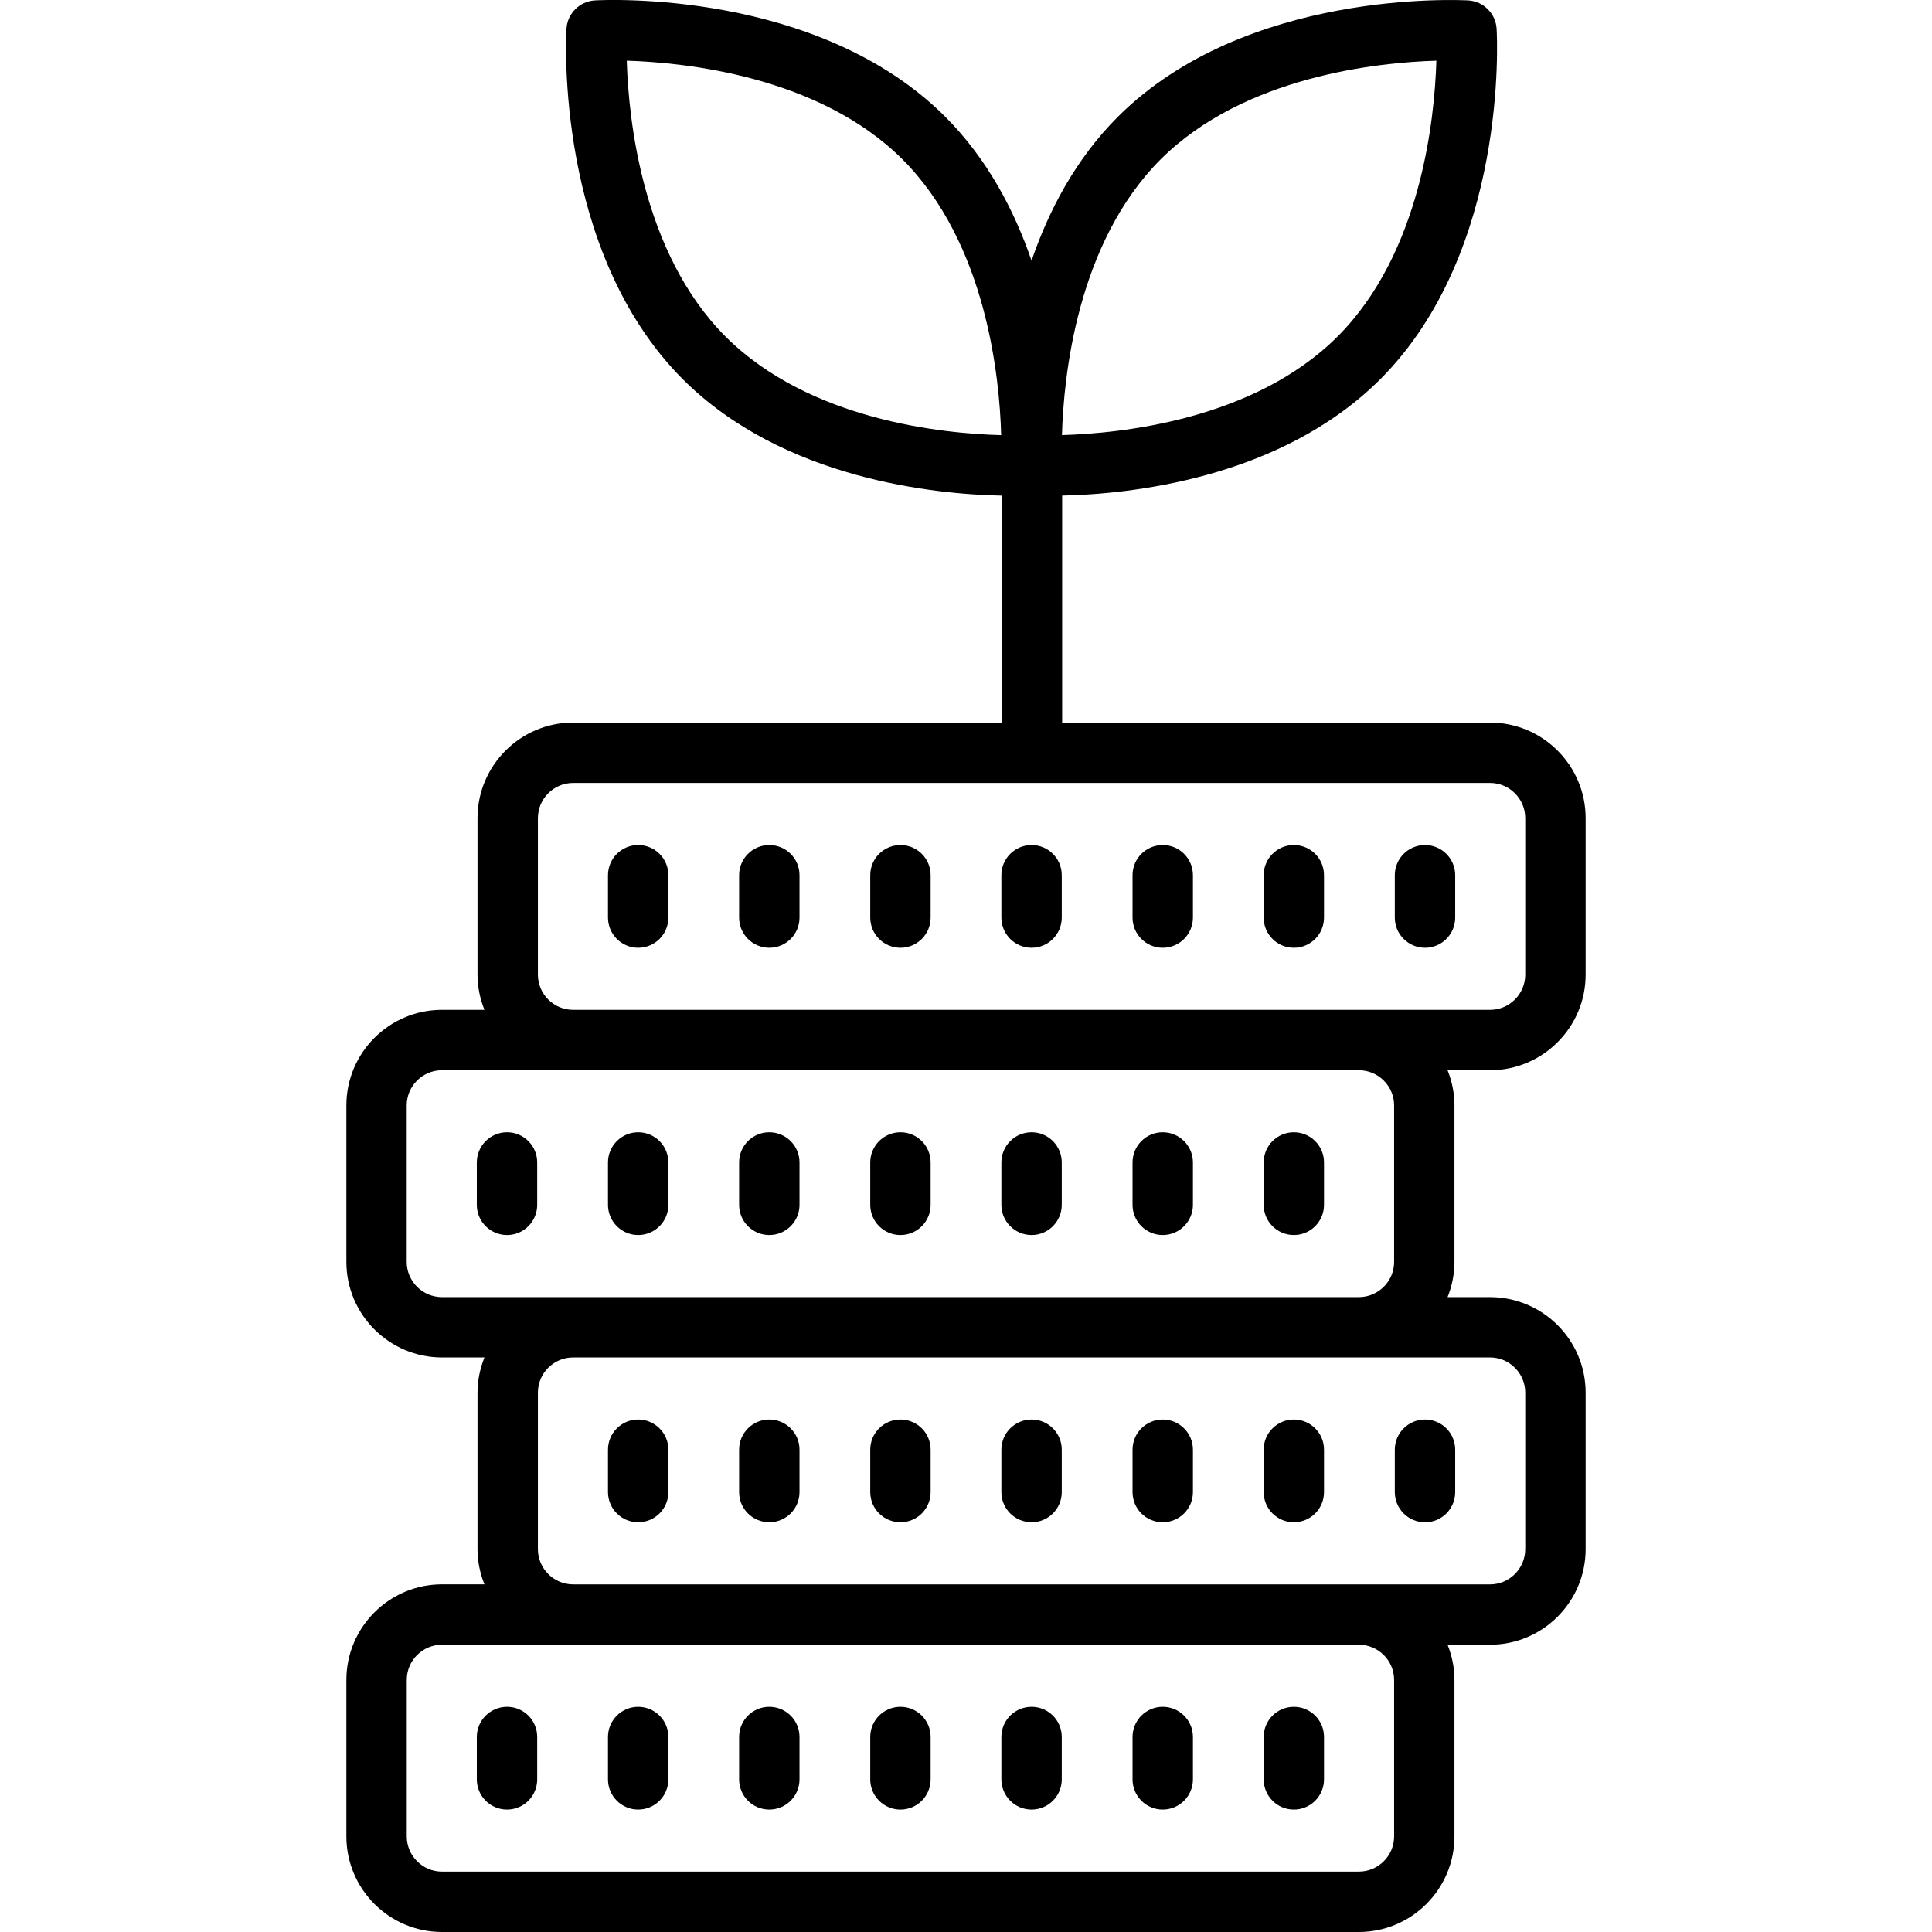 <svg width="39" height="39" viewBox="0 0 39 39" fill="none" xmlns="http://www.w3.org/2000/svg">
<path d="M10.235 34.454C9.898 34.454 9.625 34.727 9.625 35.063V35.919C9.625 36.256 9.898 36.529 10.235 36.529C10.572 36.529 10.844 36.256 10.844 35.919V35.063C10.844 34.727 10.572 34.454 10.235 34.454ZM12.882 36.529C13.219 36.529 13.492 36.256 13.492 35.919V35.063C13.492 34.727 13.219 34.454 12.882 34.454C12.546 34.454 12.273 34.727 12.273 35.063V35.919C12.273 36.256 12.546 36.529 12.882 36.529ZM15.529 36.529C15.866 36.529 16.139 36.256 16.139 35.919V35.063C16.139 34.727 15.866 34.454 15.529 34.454C15.192 34.454 14.92 34.727 14.92 35.063V35.919C14.92 36.256 15.192 36.529 15.529 36.529ZM18.177 36.529C18.514 36.529 18.786 36.256 18.786 35.919V35.063C18.786 34.727 18.514 34.454 18.177 34.454C17.84 34.454 17.567 34.727 17.567 35.063V35.919C17.567 36.256 17.84 36.529 18.177 36.529ZM20.824 36.529C21.16 36.529 21.433 36.256 21.433 35.919V35.063C21.433 34.727 21.16 34.454 20.824 34.454C20.487 34.454 20.214 34.727 20.214 35.063V35.919C20.214 36.256 20.487 36.529 20.824 36.529ZM23.471 36.529C23.808 36.529 24.081 36.256 24.081 35.919V35.063C24.081 34.727 23.808 34.454 23.471 34.454C23.134 34.454 22.862 34.727 22.862 35.063V35.919C22.862 36.256 23.134 36.529 23.471 36.529ZM26.118 36.529C26.455 36.529 26.727 36.256 26.727 35.919V35.063C26.727 34.727 26.455 34.454 26.118 34.454C25.781 34.454 25.509 34.727 25.509 35.063V35.919C25.509 36.256 25.781 36.529 26.118 36.529ZM12.882 28.655C12.546 28.655 12.273 28.928 12.273 29.264V30.12C12.273 30.457 12.546 30.729 12.882 30.729C13.219 30.729 13.492 30.457 13.492 30.12V29.264C13.492 28.928 13.219 28.655 12.882 28.655ZM15.529 28.655C15.192 28.655 14.92 28.928 14.92 29.264V30.12C14.92 30.457 15.192 30.729 15.529 30.729C15.866 30.729 16.139 30.457 16.139 30.12V29.264C16.139 28.928 15.866 28.655 15.529 28.655ZM18.177 28.655C17.84 28.655 17.567 28.928 17.567 29.264V30.12C17.567 30.457 17.84 30.729 18.177 30.729C18.514 30.729 18.786 30.457 18.786 30.12V29.264C18.786 28.928 18.514 28.655 18.177 28.655ZM20.824 28.655C20.487 28.655 20.214 28.928 20.214 29.264V30.12C20.214 30.457 20.487 30.729 20.824 30.729C21.16 30.729 21.433 30.457 21.433 30.12V29.264C21.433 28.928 21.16 28.655 20.824 28.655ZM23.471 28.655C23.134 28.655 22.862 28.928 22.862 29.264V30.12C22.862 30.457 23.134 30.729 23.471 30.729C23.808 30.729 24.081 30.457 24.081 30.12V29.264C24.081 28.928 23.808 28.655 23.471 28.655ZM26.118 28.655C25.781 28.655 25.509 28.928 25.509 29.264V30.12C25.509 30.457 25.781 30.729 26.118 30.729C26.455 30.729 26.727 30.457 26.727 30.12V29.264C26.727 28.928 26.455 28.655 26.118 28.655ZM28.766 30.73C29.102 30.73 29.375 30.457 29.375 30.12V29.264C29.375 28.928 29.102 28.655 28.766 28.655C28.429 28.655 28.156 28.928 28.156 29.264V30.12C28.156 30.457 28.429 30.73 28.766 30.73ZM10.235 22.856C9.898 22.856 9.625 23.129 9.625 23.466V24.321C9.625 24.658 9.898 24.931 10.235 24.931C10.572 24.931 10.844 24.658 10.844 24.321V23.466C10.844 23.129 10.572 22.856 10.235 22.856ZM12.882 24.931C13.219 24.931 13.492 24.658 13.492 24.321V23.466C13.492 23.129 13.219 22.856 12.882 22.856C12.546 22.856 12.273 23.129 12.273 23.466V24.321C12.273 24.658 12.546 24.931 12.882 24.931ZM15.529 24.931C15.866 24.931 16.139 24.658 16.139 24.321V23.466C16.139 23.129 15.866 22.856 15.529 22.856C15.192 22.856 14.92 23.129 14.92 23.466V24.321C14.92 24.658 15.192 24.931 15.529 24.931ZM18.177 24.931C18.514 24.931 18.786 24.658 18.786 24.321V23.466C18.786 23.129 18.514 22.856 18.177 22.856C17.84 22.856 17.567 23.129 17.567 23.466V24.321C17.567 24.658 17.84 24.931 18.177 24.931ZM20.824 24.931C21.16 24.931 21.433 24.658 21.433 24.321V23.466C21.433 23.129 21.16 22.856 20.824 22.856C20.487 22.856 20.214 23.129 20.214 23.466V24.321C20.214 24.658 20.487 24.931 20.824 24.931ZM23.471 24.931C23.808 24.931 24.081 24.658 24.081 24.321V23.466C24.081 23.129 23.808 22.856 23.471 22.856C23.134 22.856 22.862 23.129 22.862 23.466V24.321C22.862 24.658 23.134 24.931 23.471 24.931ZM26.118 24.931C26.455 24.931 26.727 24.658 26.727 24.321V23.466C26.727 23.129 26.455 22.856 26.118 22.856C25.781 22.856 25.509 23.129 25.509 23.466V24.321C25.509 24.658 25.781 24.931 26.118 24.931Z" fill="url(#paint0_linear_297_1338)"/>
<path d="M32.008 19.674V16.516C32.008 15.452 31.142 14.586 30.078 14.586H21.441V10.004C22.771 9.976 25.841 9.678 27.867 7.651C30.442 5.068 30.222 0.763 30.211 0.582C30.193 0.273 29.947 0.027 29.639 0.008C29.456 0.001 25.151 -0.22 22.569 2.354C21.715 3.207 21.172 4.245 20.823 5.261C20.474 4.245 19.931 3.207 19.078 2.353C16.495 -0.222 12.192 -0.001 12.008 0.008C11.699 0.027 11.453 0.273 11.435 0.582C11.425 0.763 11.205 5.068 13.78 7.652C15.815 9.687 18.902 9.978 20.222 10.005V14.586H11.569C10.505 14.586 9.639 15.452 9.639 16.516V19.674C9.639 19.925 9.691 20.164 9.779 20.385H8.922C7.858 20.385 6.992 21.25 6.992 22.314V25.472C6.992 26.536 7.858 27.402 8.922 27.402H9.779C9.691 27.623 9.639 27.862 9.639 28.113V31.271C9.639 31.523 9.691 31.762 9.779 31.982H8.922C7.858 31.982 6.992 32.848 6.992 33.912V37.07C6.992 38.134 7.858 39 8.922 39H27.43C28.494 39 29.36 38.134 29.36 37.07V33.912C29.36 33.66 29.309 33.422 29.221 33.201H30.078C31.142 33.201 32.008 32.335 32.008 31.271V28.113C32.008 27.049 31.142 26.184 30.078 26.184H29.221C29.309 25.963 29.36 25.724 29.36 25.472V22.314C29.36 22.063 29.309 21.824 29.221 21.604H30.078C31.142 21.604 32.008 20.738 32.008 19.674ZM23.43 3.216C25.117 1.534 27.822 1.26 28.995 1.225C28.96 2.398 28.687 5.103 27.004 6.79C25.311 8.484 22.607 8.75 21.437 8.783C21.47 7.613 21.736 4.91 23.43 3.216ZM14.643 6.791C12.96 5.103 12.687 2.398 12.652 1.225C13.825 1.261 16.53 1.534 18.217 3.216C19.911 4.91 20.178 7.615 20.21 8.784C19.042 8.753 16.342 8.49 14.643 6.791ZM10.858 19.674V16.516C10.858 16.124 11.177 15.805 11.569 15.805H30.078C30.47 15.805 30.789 16.124 30.789 16.516V19.674C30.789 20.066 30.47 20.385 30.078 20.385C25.331 20.385 16.316 20.385 11.569 20.385C11.177 20.385 10.858 20.066 10.858 19.674ZM28.142 33.912V37.07C28.142 37.462 27.823 37.781 27.43 37.781H8.922C8.53 37.781 8.211 37.462 8.211 37.07V33.912C8.211 33.52 8.529 33.201 8.922 33.201C13.669 33.201 22.684 33.201 27.43 33.201C27.823 33.201 28.142 33.52 28.142 33.912ZM30.789 28.113V31.271C30.789 31.663 30.47 31.983 30.078 31.983C25.331 31.983 16.316 31.983 11.569 31.983C11.177 31.983 10.858 31.663 10.858 31.271V28.113C10.858 27.721 11.177 27.402 11.569 27.402C16.319 27.402 25.331 27.402 30.078 27.402C30.47 27.402 30.789 27.721 30.789 28.113ZM28.142 22.314V25.473C28.142 25.865 27.823 26.184 27.43 26.184C22.681 26.184 13.668 26.184 8.922 26.184C8.529 26.184 8.21 25.865 8.21 25.473V22.314C8.21 21.923 8.529 21.604 8.922 21.604C13.669 21.604 22.684 21.604 27.43 21.604C27.823 21.604 28.142 21.923 28.142 22.314Z" fill="url(#paint1_linear_297_1338)"/>
<path d="M12.882 17.058C12.546 17.058 12.273 17.331 12.273 17.667V18.523C12.273 18.859 12.546 19.132 12.882 19.132C13.219 19.132 13.492 18.859 13.492 18.523V17.667C13.492 17.33 13.219 17.058 12.882 17.058ZM15.529 17.058C15.193 17.058 14.92 17.331 14.92 17.667V18.523C14.92 18.859 15.193 19.132 15.529 19.132C15.866 19.132 16.139 18.859 16.139 18.523V17.667C16.139 17.33 15.866 17.058 15.529 17.058ZM18.177 17.058C17.84 17.058 17.567 17.331 17.567 17.667V18.523C17.567 18.859 17.84 19.132 18.177 19.132C18.514 19.132 18.786 18.859 18.786 18.523V17.667C18.786 17.33 18.514 17.058 18.177 17.058ZM20.824 17.058C20.487 17.058 20.214 17.331 20.214 17.667V18.523C20.214 18.859 20.487 19.132 20.824 19.132C21.16 19.132 21.433 18.859 21.433 18.523V17.667C21.433 17.33 21.16 17.058 20.824 17.058ZM23.471 17.058C23.134 17.058 22.862 17.331 22.862 17.667V18.523C22.862 18.859 23.134 19.132 23.471 19.132C23.808 19.132 24.081 18.859 24.081 18.523V17.667C24.081 17.33 23.808 17.058 23.471 17.058ZM26.118 17.058C25.781 17.058 25.509 17.331 25.509 17.667V18.523C25.509 18.859 25.781 19.132 26.118 19.132C26.455 19.132 26.727 18.859 26.727 18.523V17.667C26.727 17.33 26.455 17.058 26.118 17.058ZM28.766 19.132C29.102 19.132 29.375 18.859 29.375 18.523V17.667C29.375 17.331 29.102 17.058 28.766 17.058C28.429 17.058 28.156 17.331 28.156 17.667V18.523C28.156 18.859 28.429 19.132 28.766 19.132Z" fill="url(#paint2_linear_297_1338)"/>
<defs>
<linearGradient id="paint0_linear_297_1338" x1="7.596" y1="21.734" x2="31.156" y2="26.944" gradientUnits="userSpaceOnUse">
<stop stopColor="#FC365F"/>
<stop offset="0.984" stopColor="#A00BFB"/>
</linearGradient>
<linearGradient id="paint1_linear_297_1338" x1="4.42" y1="-3.201" x2="35.424" y2="-0.156" gradientUnits="userSpaceOnUse">
<stop stopColor="#FC365F"/>
<stop offset="0.984" stopColor="#A00BFB"/>
</linearGradient>
<linearGradient id="paint2_linear_297_1338" x1="10.515" y1="16.887" x2="18.769" y2="27.304" gradientUnits="userSpaceOnUse">
<stop stopColor="#FC365F"/>
<stop offset="0.984" stopColor="#A00BFB"/>
</linearGradient>
</defs>
</svg>
